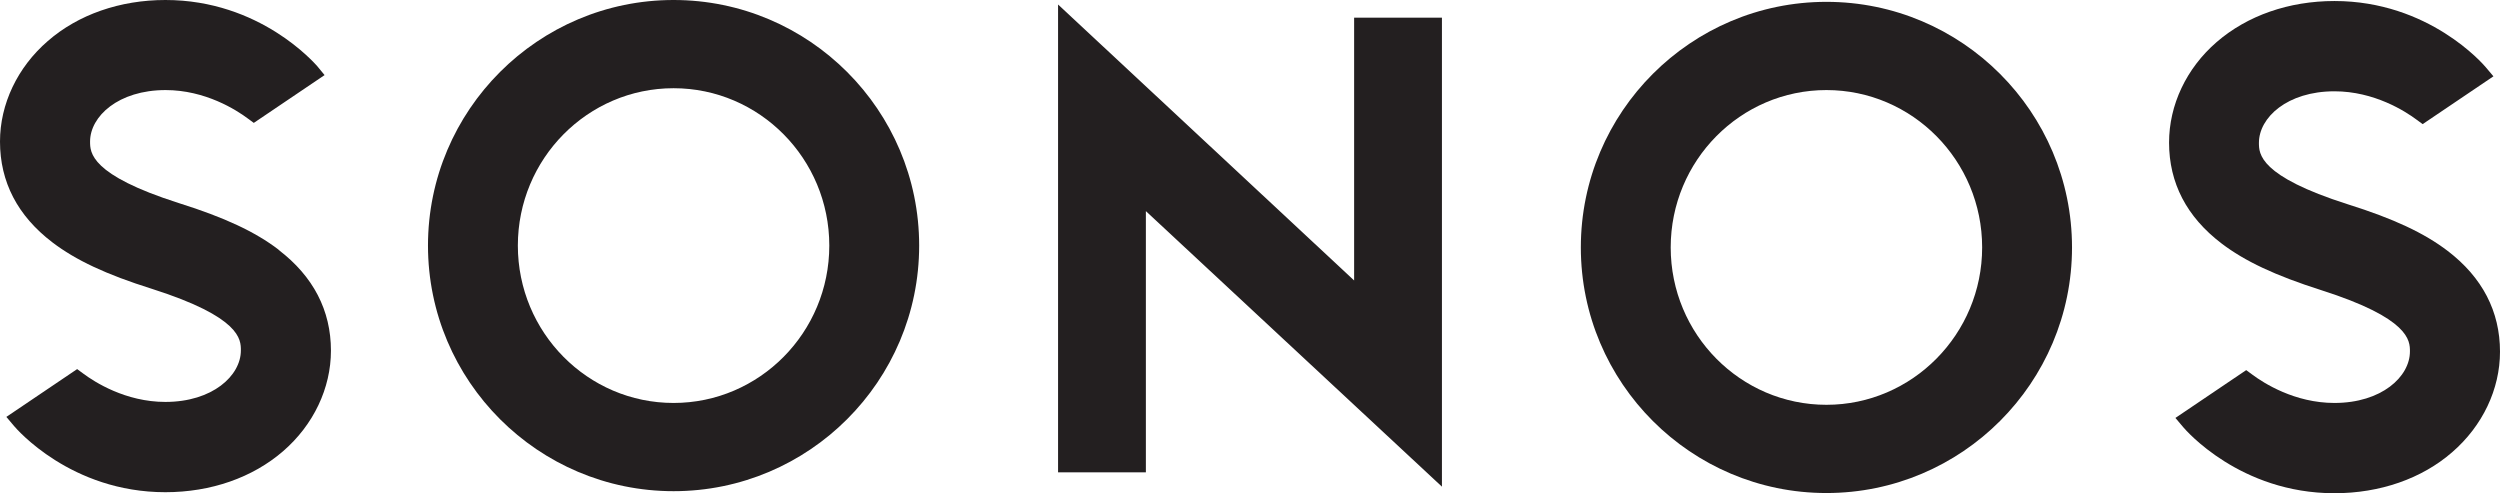 <?xml version="1.0" encoding="UTF-8"?>
<svg id="Layer_2" data-name="Layer 2" xmlns="http://www.w3.org/2000/svg" viewBox="0 0 121.85 24.03">
  <defs>
    <style>
      .cls-1 {
        fill: #231f20;
      }
    </style>
  </defs>
  <g id="Layer_1-2" data-name="Layer 1">
    <g>
      <polygon class="cls-1" points="66 13.67 51.57 .22 51.57 23.02 55.85 23.02 55.85 10.29 70.28 23.72 70.28 .86 66 .86 66 13.67"/>
      <path class="cls-1" d="m32.83,19.64c-4.19,0-7.59-3.44-7.59-7.67s3.4-7.67,7.59-7.67,7.59,3.44,7.59,7.67-3.4,7.67-7.59,7.67m0-19.64c-6.6,0-11.97,5.37-11.97,11.97s5.37,11.97,11.97,11.97,11.97-5.37,11.97-11.97S39.43,0,32.83,0"/>
      <path class="cls-1" d="m13.58,12.17c-1.14-.87-2.63-1.57-4.86-2.27-4.33-1.38-4.33-2.47-4.33-3,0-1.23,1.38-2.51,3.68-2.51,1.94,0,3.45.97,4,1.38l.3.22,3.45-2.33-.37-.45C15.33,3.09,12.68,0,8.06,0,5.85,0,3.81.71,2.33,2,.85,3.28,0,5.07,0,6.9c0,1.97.86,3.62,2.55,4.91,1.14.87,2.63,1.57,4.86,2.27,4.33,1.38,4.33,2.47,4.33,3,0,1.23-1.38,2.51-3.68,2.51-1.94,0-3.45-.97-4-1.38l-.3-.22-3.45,2.33.38.45c.11.13,2.76,3.22,7.37,3.22,2.22,0,4.25-.71,5.74-2,1.48-1.28,2.33-3.07,2.33-4.9,0-1.96-.86-3.62-2.55-4.91"/>
      <path class="cls-1" d="m89.02,19.73c-4.19,0-7.59-3.44-7.59-7.67s3.4-7.67,7.59-7.67,7.59,3.44,7.59,7.67-3.41,7.67-7.59,7.67M89.02.09c-6.6,0-11.97,5.37-11.97,11.97s5.37,11.97,11.97,11.97,11.97-5.37,11.97-11.97S95.62.09,89.02.09"/>
      <path class="cls-1" d="m108.27,11.86c1.14.87,2.63,1.57,4.86,2.28,4.33,1.38,4.33,2.47,4.33,2.99,0,1.23-1.38,2.51-3.68,2.51-1.94,0-3.45-.97-4-1.38l-.3-.22-3.45,2.33.38.45c.11.13,2.76,3.22,7.37,3.22,2.22,0,4.26-.71,5.74-2,1.48-1.28,2.33-3.07,2.33-4.9,0-1.96-.86-3.62-2.55-4.91-1.14-.87-2.63-1.57-4.86-2.27-4.34-1.38-4.34-2.47-4.34-3,0-1.23,1.38-2.51,3.68-2.51,1.94,0,3.45.97,4,1.38l.3.22,3.45-2.33-.38-.45c-.11-.13-2.76-3.22-7.37-3.22-2.22,0-4.25.71-5.74,2-1.48,1.28-2.32,3.07-2.32,4.9,0,1.97.86,3.62,2.55,4.91"/>
    </g>
  </g>
</svg>